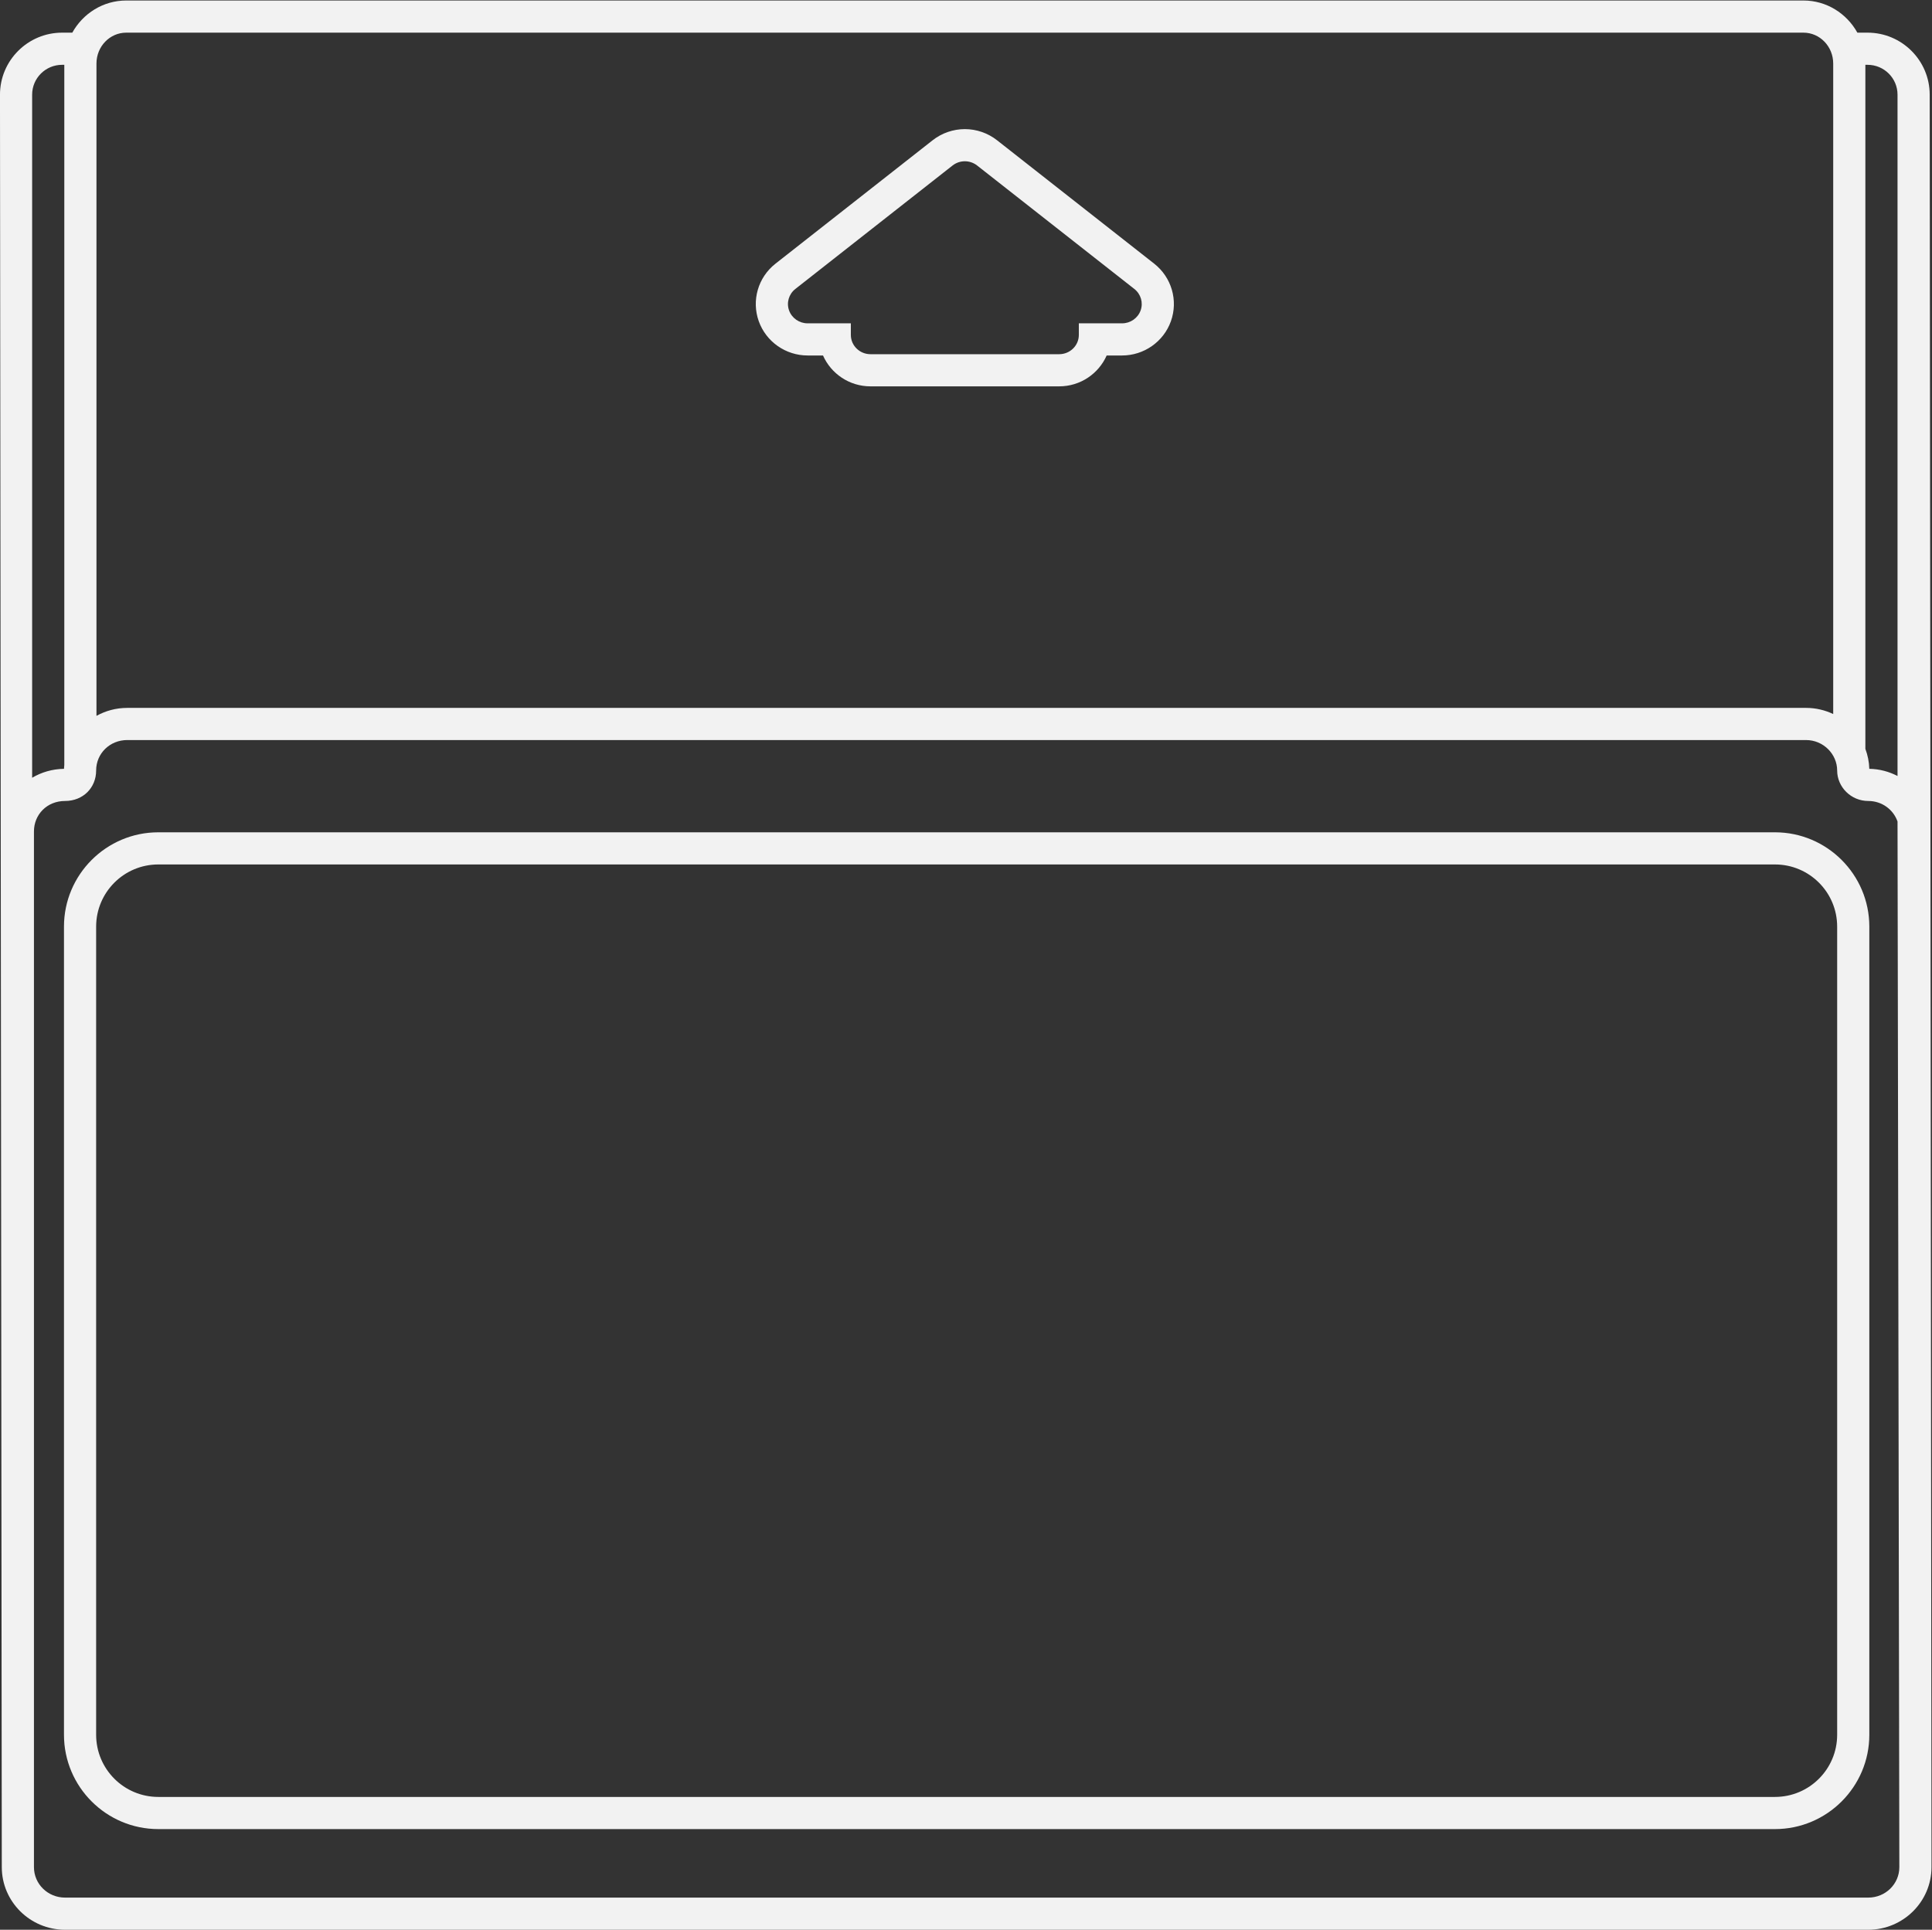 <?xml version="1.0" encoding="UTF-8" standalone="no"?>
<svg
   xmlns:dc="http://purl.org/dc/elements/1.1/"
   xmlns:cc="http://creativecommons.org/ns#"
   xmlns:rdf="http://www.w3.org/1999/02/22-rdf-syntax-ns#"
   xmlns:svg="http://www.w3.org/2000/svg"
   xmlns="http://www.w3.org/2000/svg"
   viewBox="0 0 320.3 320"
   height="320"
   width="320.3"
   xml:space="preserve"
   id="svg2"
   version="1.1"><rect x="0" y="0" width="320.3" height="320" fill="#333333" stroke="none"/><defs
     id="defs6"><clipPath
       id="clipPath18"
       clipPathUnits="userSpaceOnUse"><path
         id="path16"
         d="M 0,256 H 256 V 0 H 0 Z" /></clipPath></defs><g
     transform="matrix(1.333,0,0,-1.333,-10.667,330.667)"
     id="g10"><g
       id="g12"><g
         clip-path="url(#clipPath18)"
         id="g14"><g
           transform="translate(240.359,12)"
           id="g20"><path
             id="path22"
             style="fill:#f2f2f2;fill-opacity:1;fill-rule:nonzero;stroke:none"
             d="m 0,0 h -224.267 c -2.142,0 -3.867,1.69 -3.867,3.789 v 128.843 c 0,2.099 1.62,3.789 3.867,3.789 2.247,0 3.867,1.65 3.867,3.789 0,2.14 1.724,3.79 3.866,3.79 H -7.733 c 2.141,0 3.866,-1.744 3.866,-3.79 0,-2.045 1.716,-3.789 3.867,-3.789 1.704,0 3.12,-1.068 3.641,-2.553 L 3.866,3.789 C 3.866,1.69 2.142,0 0,0 m -224.631,228 h 0.272 v -87.085 c -0.016,-0.165 -0.034,-0.328 -0.038,-0.495 -1.462,-0.023 -2.81,-0.428 -3.962,-1.111 v 84.977 c 0,2.051 1.669,3.714 3.728,3.714 m 7.975,4 H -8.063 c 2.045,0 3.704,-1.719 3.704,-3.84 V 228 147.237 C -5.384,147.721 -6.525,148 -7.733,148 h -208.801 c -1.389,0 -2.692,-0.363 -3.825,-0.991 V 228 v 0.16 c 0,2.121 1.657,3.84 3.703,3.84 m 216.568,-4 c 2.06,0 3.729,-1.663 3.729,-3.714 v -84.759 c -1.054,0.548 -2.245,0.872 -3.511,0.893 -0.024,0.871 -0.198,1.704 -0.489,2.482 V 228 Z m 7.729,-3.714 c 0,4.254 -3.467,7.714 -7.729,7.714 h -0.271 -0.995 c -1.323,2.384 -3.832,4 -6.709,4 h -208.593 c -2.877,0 -5.386,-1.616 -6.709,-4 h -0.994 -0.272 c -4.262,0 -7.728,-3.46 -7.728,-7.714 l 0.225,-220.497 c 0,-4.295 3.53,-7.789 7.867,-7.789 L 0,-4 c 4.338,0 7.866,3.494 7.866,7.789 z" /></g><g
           transform="translate(236.492,32.256)"
           id="g24"><path
             id="path26"
             style="fill:#f2f2f2;fill-opacity:1;fill-rule:nonzero;stroke:none"
             d="M 0,0 C 0,-4.271 -3.462,-7.733 -7.733,-7.733 H -208.8 c -4.271,0 -7.733,3.462 -7.733,7.733 v 100.533 c 0,4.272 3.462,7.734 7.733,7.734 H -7.733 c 4.271,0 7.733,-3.462 7.733,-7.734 z M -7.733,112.267 H -208.8 c -6.47,0 -11.733,-5.264 -11.733,-11.734 V 0 c 0,-6.47 5.263,-11.733 11.733,-11.733 H -7.733 C -1.264,-11.733 4,-6.47 4,0 v 100.533 c 0,6.47 -5.264,11.734 -11.733,11.734" /></g><g
           transform="translate(106.918,212.114)"
           id="g28"><path
             id="path30"
             style="fill:#f2f2f2;fill-opacity:1;fill-rule:nonzero;stroke:none"
             d="m 0,0 19.556,15.36 c 0.446,0.35 0.986,0.526 1.527,0.526 0.54,0 1.081,-0.176 1.527,-0.526 L 42.165,0 c 0.811,-0.637 1.124,-1.707 0.78,-2.668 -0.344,-0.962 -1.269,-1.606 -2.307,-1.606 H 35.26 v -1.44 c 0,-1.326 -1.094,-2.4 -2.444,-2.4 H 9.349 c -1.349,0 -2.444,1.074 -2.444,2.4 v 1.44 H 1.527 c -1.038,0 -1.963,0.644 -2.307,1.606 C -1.123,-1.707 -0.811,-0.637 0,0 m 1.527,-8.274 h 1.916 c 0.996,-2.259 3.268,-3.84 5.906,-3.84 h 23.467 c 2.638,0 4.91,1.581 5.906,3.84 h 1.916 c 2.722,0 5.163,1.712 6.073,4.259 0.923,2.583 0.089,5.461 -2.076,7.161 L 25.081,18.505 c -1.134,0.891 -2.554,1.381 -3.998,1.381 -1.445,0 -2.865,-0.49 -3.998,-1.38 L -2.471,3.146 c -2.164,-1.7 -2.998,-4.578 -2.075,-7.161 0.91,-2.547 3.351,-4.259 6.073,-4.259" /></g></g></g></g></svg>